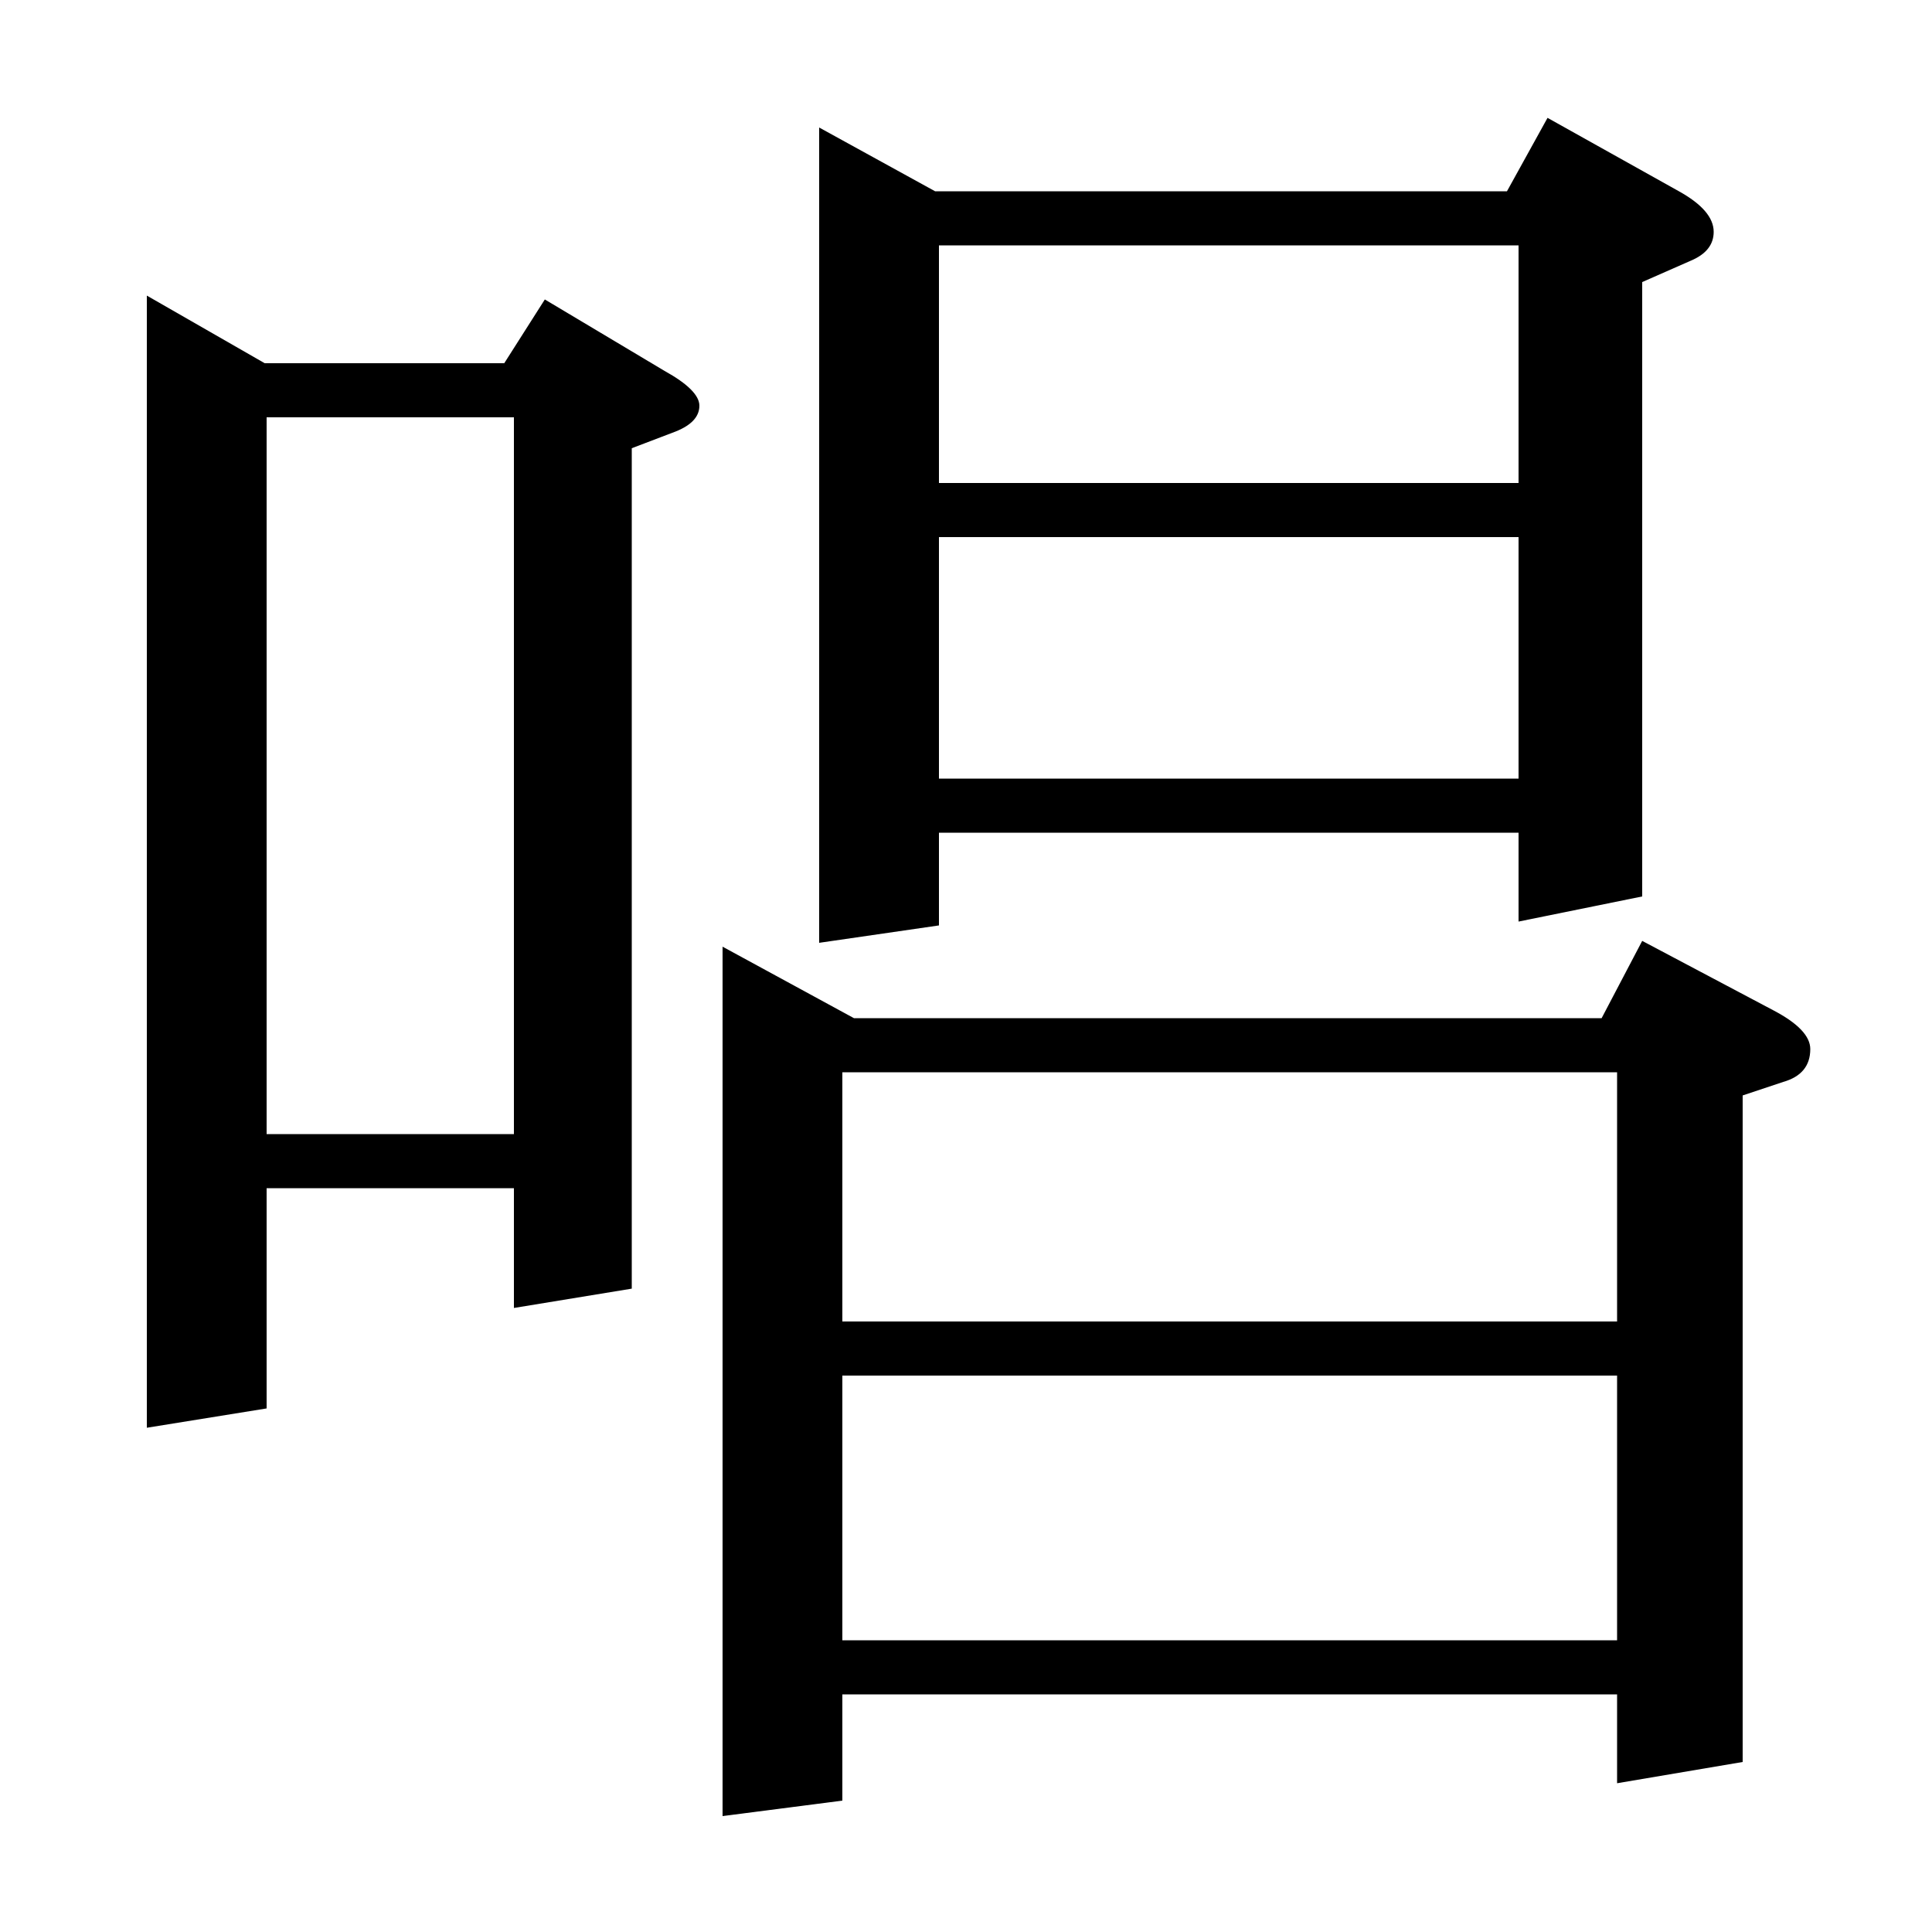 <?xml version="1.0" standalone="no"?>
<!DOCTYPE svg PUBLIC "-//W3C//DTD SVG 1.1//EN" "http://www.w3.org/Graphics/SVG/1.1/DTD/svg11.dtd" >
<svg xmlns="http://www.w3.org/2000/svg" xmlns:xlink="http://www.w3.org/1999/xlink" version="1.1" viewBox="0 -120 1000 1000">
  <g transform="matrix(1 0 0 -1 0 880)">
   <path fill="currentColor"
d="M76 261v586l61 -35h124l21 33l62 -37q18 -10 18 -18q0 -9 -14 -14l-21 -8v-435l-61 -10v62h-128v-114zM138 784v-371h128v371h-128zM374 60v450l68 -37h387l21 40l68 -36q19 -10 19 -20q0 -13 -14 -17l-21 -7v-345l-65 -11v46h-401v-55zM436 288v-137h401v137h-401z
M436 316h401v129h-401v-129zM424 512v422l60 -33h296l21 38l68 -38q18 -10 18 -21q0 -10 -12 -15l-25 -11v-318l-64 -13v46h-300v-48zM486 597h300v125h-300v-125zM486 873v-123h300v123h-300z" />
  </g>

</svg>
